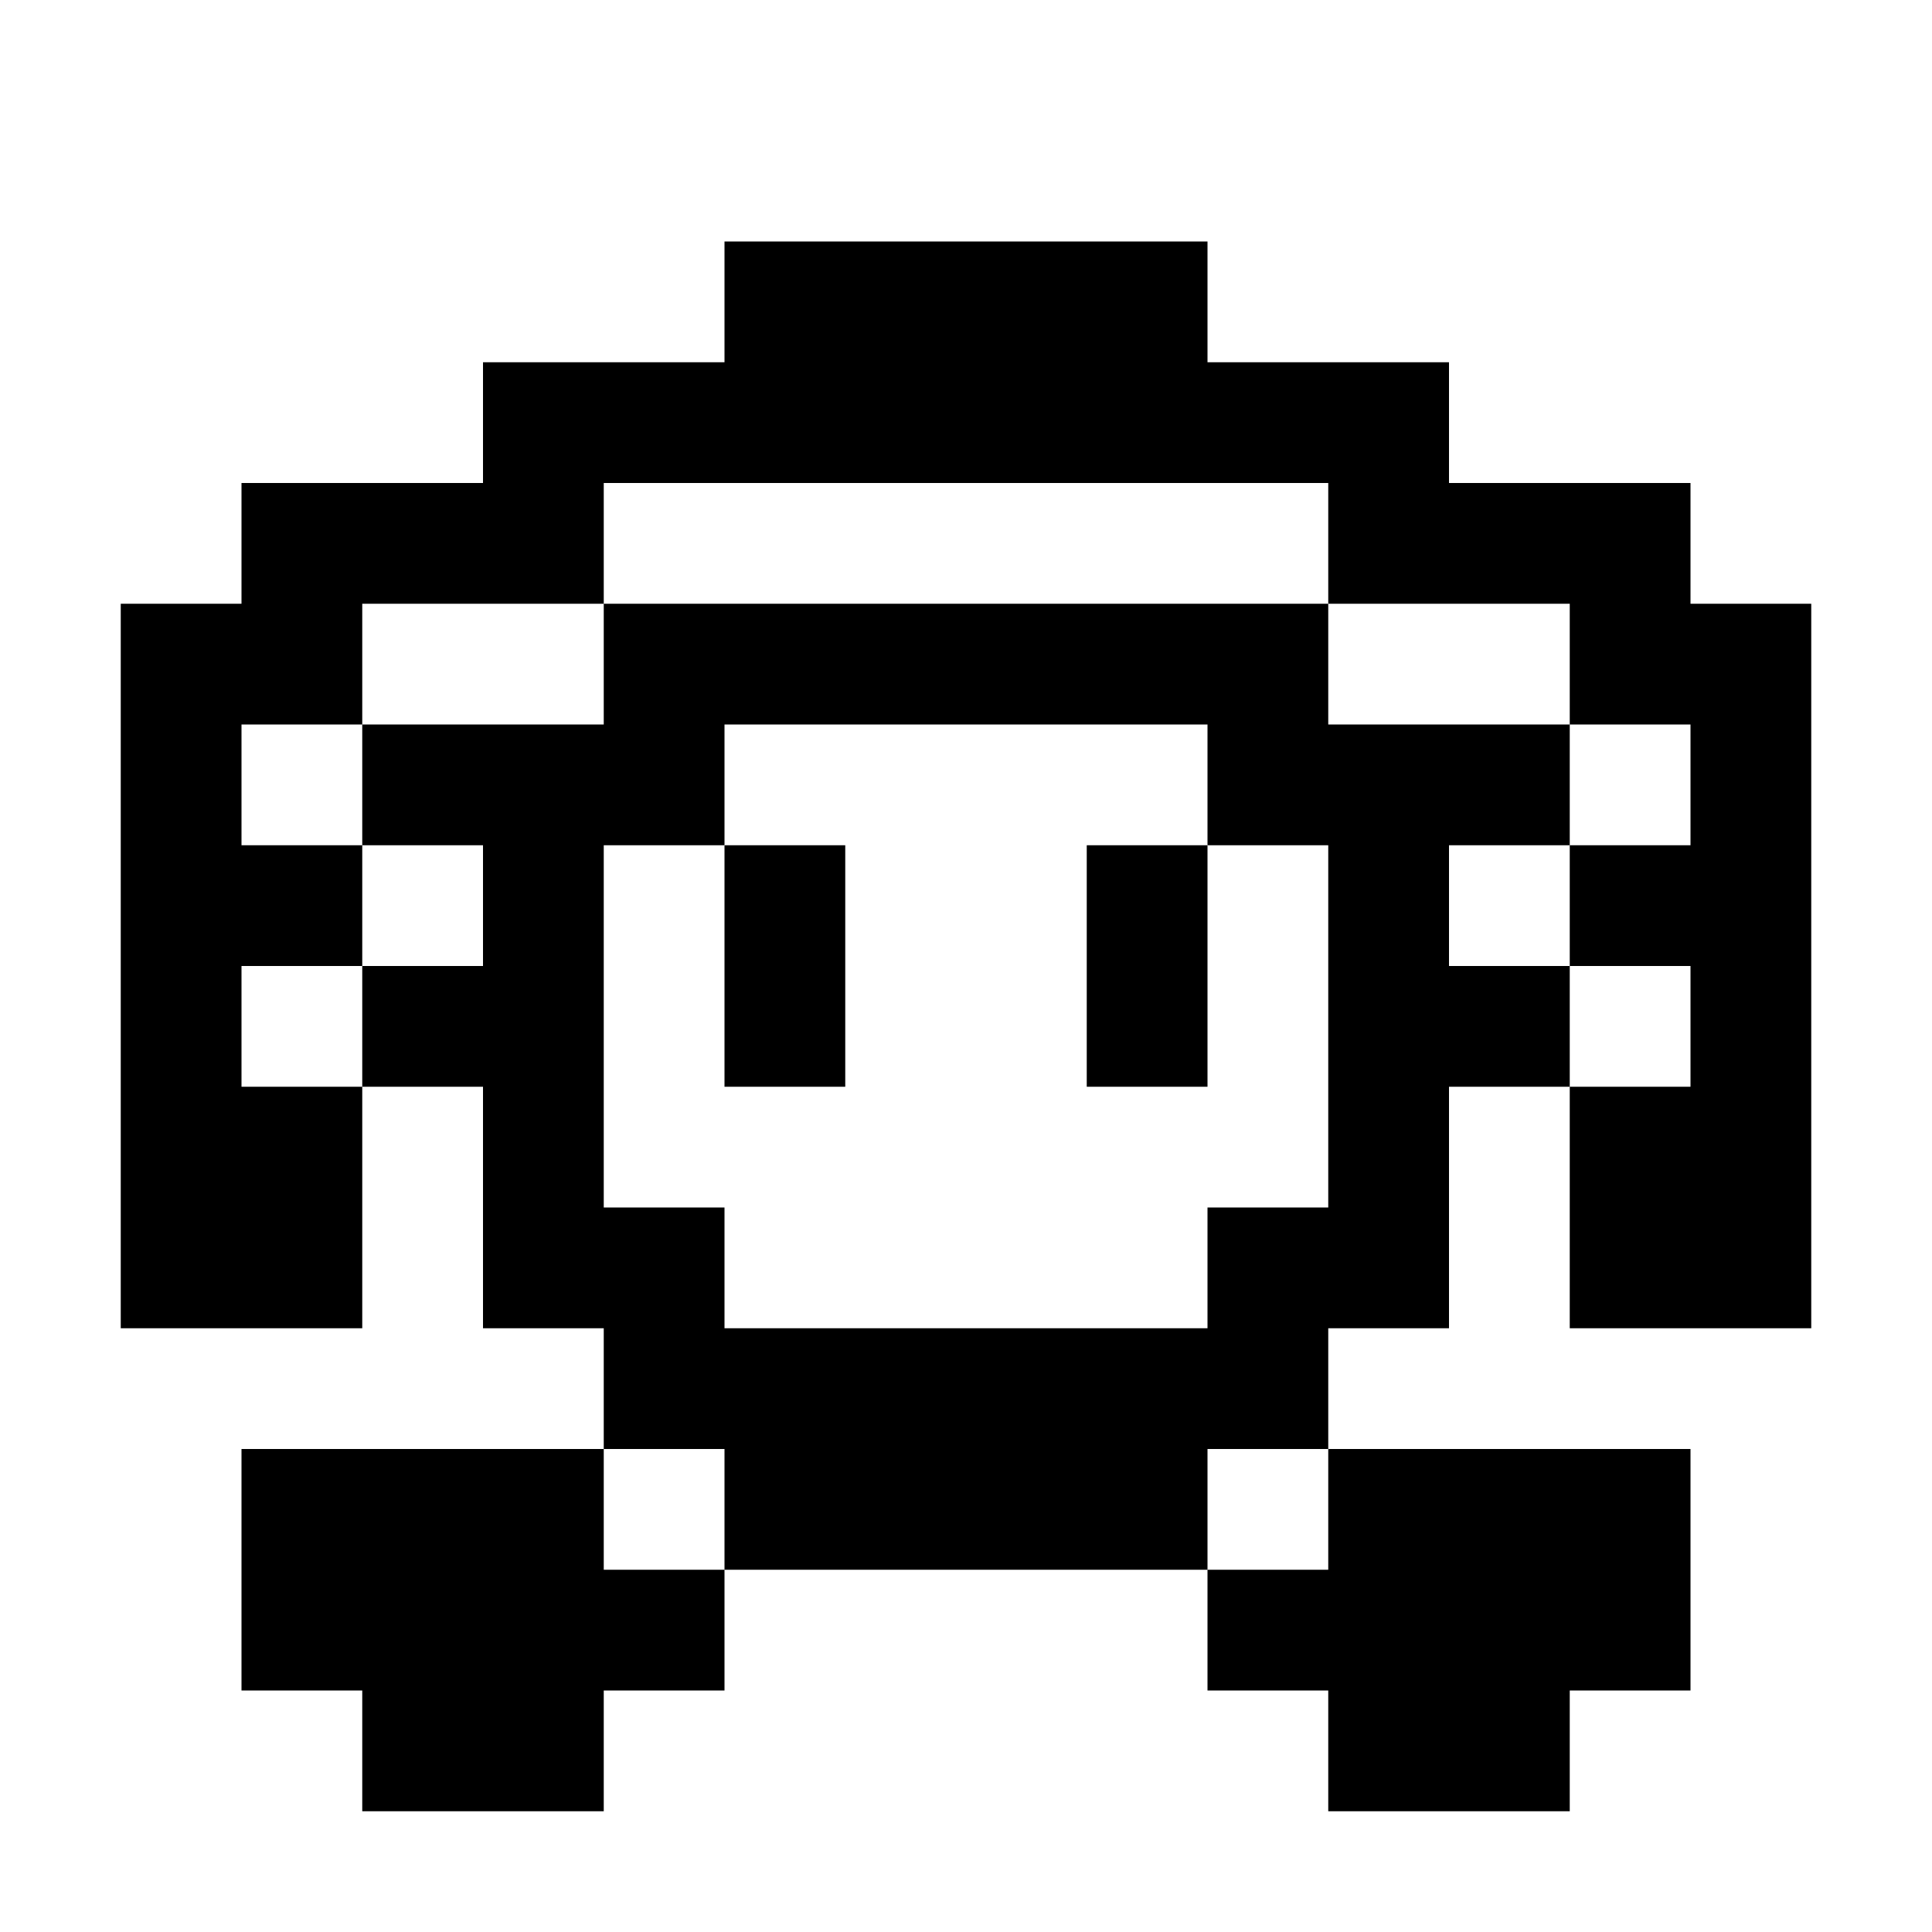<?xml version="1.0" standalone="no"?>
<!DOCTYPE svg PUBLIC "-//W3C//DTD SVG 20010904//EN"
 "http://www.w3.org/TR/2001/REC-SVG-20010904/DTD/svg10.dtd">
<svg version="1.0" xmlns="http://www.w3.org/2000/svg"
 width="256pt" height="256pt" viewBox="0 0 256 256"
 preserveAspectRatio="xMidYMid meet">
<g transform="translate(0,256) scale(0.1,-0.1)"
fill="#000000" stroke="none">
<path d="M960 2160 l0 -80 -160 0 -160 0 0 -80 0 -80 -160 0 -160 0 0 -80 0
-80 -80 0 -80 0 0 -480 0 -480 160 0 160 0 0 160 0 160 80 0 80 0 0 -160 0
-160 80 0 80 0 0 -80 0 -80 -240 0 -240 0 0 -160 0 -160 80 0 80 0 0 -80 0
-80 160 0 160 0 0 80 0 80 80 0 80 0 0 80 0 80 320 0 320 0 0 -80 0 -80 80 0
80 0 0 -80 0 -80 160 0 160 0 0 80 0 80 80 0 80 0 0 160 0 160 -240 0 -240 0
0 80 0 80 80 0 80 0 0 160 0 160 80 0 80 0 0 -160 0 -160 160 0 160 0 0 480 0
480 -80 0 -80 0 0 80 0 80 -160 0 -160 0 0 80 0 80 -160 0 -160 0 0 80 0 80
-320 0 -320 0 0 -80z m800 -320 l0 -80 160 0 160 0 0 -80 0 -80 80 0 80 0 0
-80 0 -80 -80 0 -80 0 0 -80 0 -80 80 0 80 0 0 -80 0 -80 -80 0 -80 0 0 80 0
80 -80 0 -80 0 0 80 0 80 80 0 80 0 0 80 0 80 -160 0 -160 0 0 80 0 80 -480 0
-480 0 0 -80 0 -80 -160 0 -160 0 0 -80 0 -80 80 0 80 0 0 -80 0 -80 -80 0
-80 0 0 -80 0 -80 -80 0 -80 0 0 80 0 80 80 0 80 0 0 80 0 80 -80 0 -80 0 0
80 0 80 80 0 80 0 0 80 0 80 160 0 160 0 0 80 0 80 480 0 480 0 0 -80z m-160
-320 l0 -80 80 0 80 0 0 -240 0 -240 -80 0 -80 0 0 -80 0 -80 -320 0 -320 0 0
80 0 80 -80 0 -80 0 0 240 0 240 80 0 80 0 0 80 0 80 320 0 320 0 0 -80z
m-640 -960 l0 -80 -80 0 -80 0 0 80 0 80 80 0 80 0 0 -80z m800 0 l0 -80 -80
0 -80 0 0 80 0 80 80 0 80 0 0 -80z"/>
<path d="M960 1280 l0 -160 80 0 80 0 0 160 0 160 -80 0 -80 0 0 -160z"/>
<path d="M1440 1280 l0 -160 80 0 80 0 0 160 0 160 -80 0 -80 0 0 -160z"/>
</g>
</svg>
